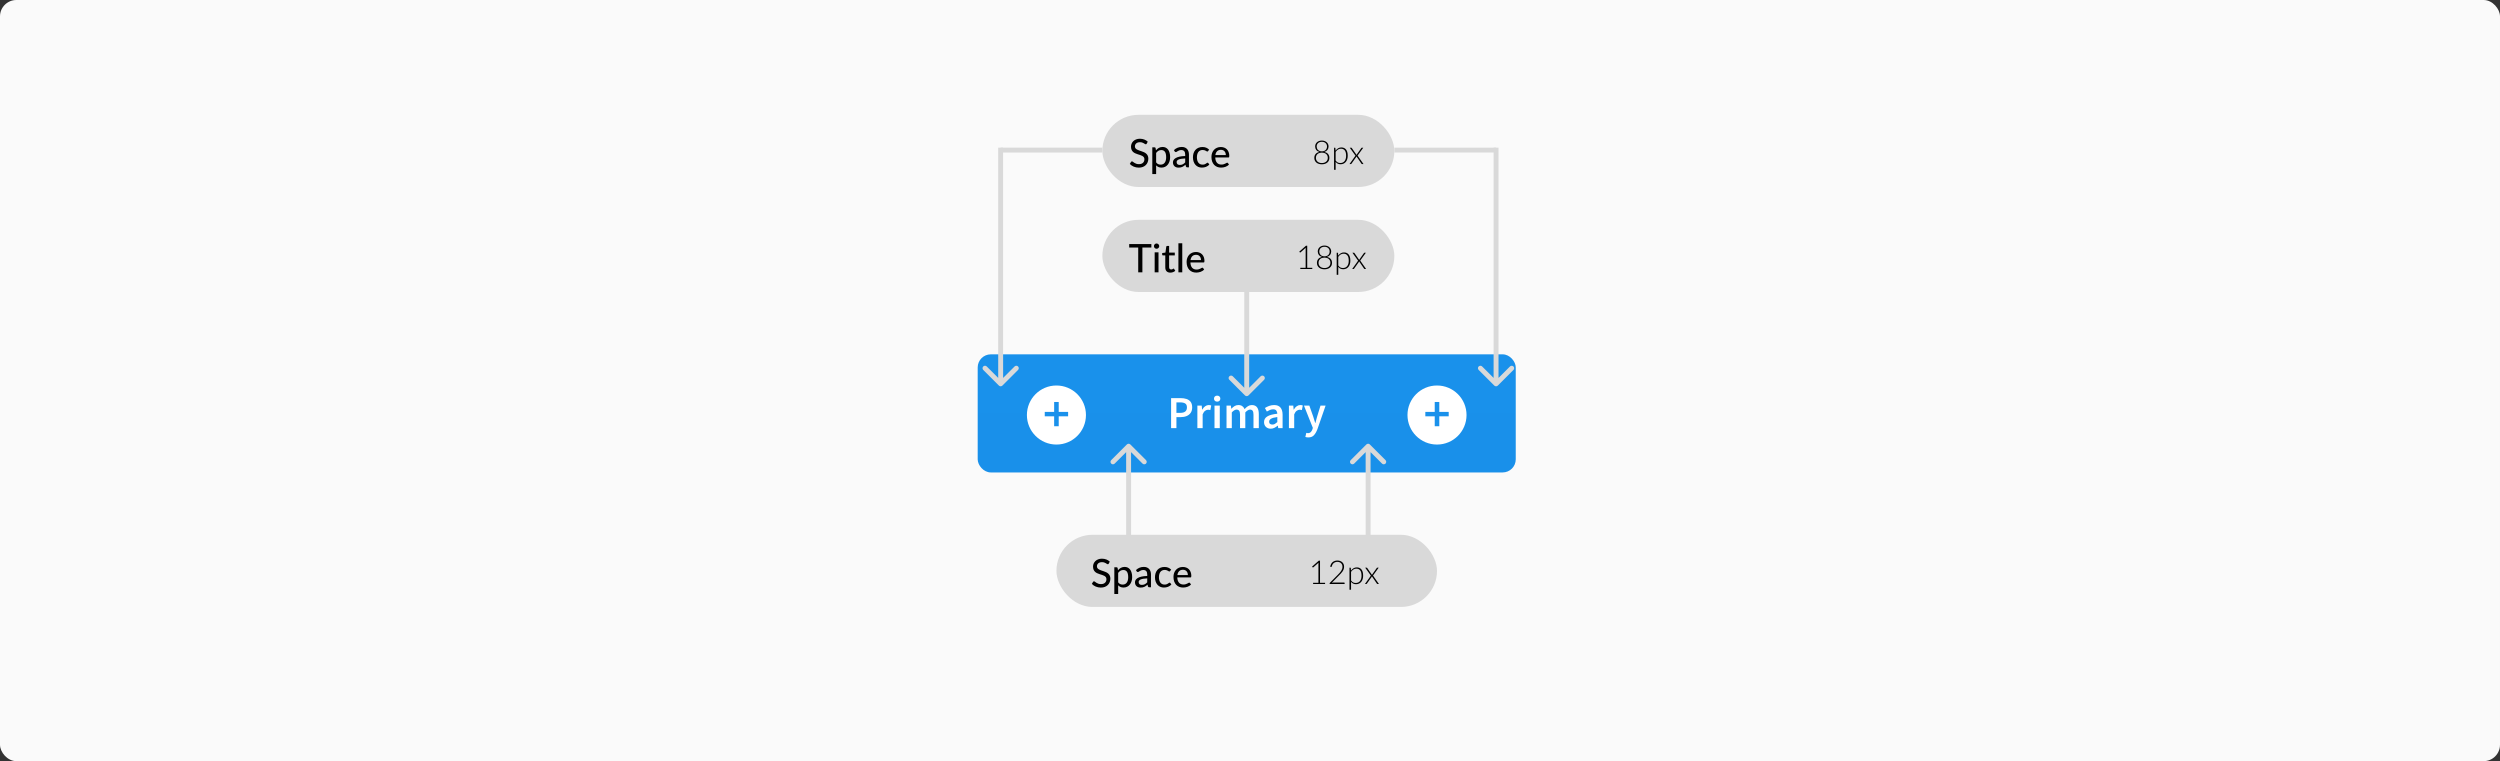 <svg width="762" height="232" viewBox="0 0 762 232" fill="none" xmlns="http://www.w3.org/2000/svg">
<rect x="0" y="0" width="762" height="232" fill="#333333" stroke="none"/>
<rect width="762" height="232" rx="5" fill="#FAFAFA"/>
<rect x="298" y="108" width="164" height="36" rx="4" fill="url(#paint0_linear_1683_1855)"/>
<circle cx="322" cy="126.5" r="9" fill="white"/>
<path d="M321.306 129.916V126.892H318.442V125.548H321.306V122.524H322.698V125.548H325.562V126.892H322.698V129.916H321.306Z" fill="#1A91EB"/>
<path d="M356.949 130.5V121.344H359.833C360.514 121.344 361.121 121.433 361.653 121.61C362.185 121.787 362.605 122.081 362.913 122.492C363.221 122.903 363.375 123.463 363.375 124.172C363.375 124.844 363.221 125.399 362.913 125.838C362.605 126.277 362.19 126.603 361.667 126.818C361.144 127.033 360.552 127.14 359.889 127.14H358.573V130.5H356.949ZM358.573 125.838H359.763C361.107 125.838 361.779 125.283 361.779 124.172C361.779 123.593 361.602 123.197 361.247 122.982C360.902 122.758 360.388 122.646 359.707 122.646H358.573V125.838ZM364.958 130.5V123.626H366.288L366.4 124.844H366.456C366.698 124.396 366.992 124.055 367.338 123.822C367.683 123.579 368.038 123.458 368.402 123.458C368.728 123.458 368.99 123.505 369.186 123.598L368.906 124.998C368.784 124.961 368.672 124.933 368.57 124.914C368.467 124.895 368.341 124.886 368.192 124.886C367.921 124.886 367.636 124.993 367.338 125.208C367.039 125.413 366.782 125.777 366.568 126.3V130.5H364.958ZM370.18 130.5V123.626H371.79V130.5H370.18ZM370.992 122.422C370.703 122.422 370.47 122.338 370.292 122.17C370.115 122.002 370.026 121.778 370.026 121.498C370.026 121.227 370.115 121.008 370.292 120.84C370.47 120.672 370.703 120.588 370.992 120.588C371.282 120.588 371.515 120.672 371.692 120.84C371.87 121.008 371.958 121.227 371.958 121.498C371.958 121.778 371.87 122.002 371.692 122.17C371.515 122.338 371.282 122.422 370.992 122.422ZM373.844 130.5V123.626H375.174L375.286 124.564H375.342C375.632 124.256 375.944 123.995 376.28 123.78C376.626 123.565 377.013 123.458 377.442 123.458C377.946 123.458 378.348 123.57 378.646 123.794C378.954 124.009 379.188 124.307 379.346 124.69C379.673 124.335 380.014 124.041 380.368 123.808C380.732 123.575 381.129 123.458 381.558 123.458C382.286 123.458 382.823 123.696 383.168 124.172C383.514 124.648 383.686 125.32 383.686 126.188V130.5H382.062V126.398C382.062 125.829 381.974 125.427 381.796 125.194C381.628 124.961 381.367 124.844 381.012 124.844C380.583 124.844 380.102 125.129 379.57 125.698V130.5H377.96V126.398C377.96 125.829 377.872 125.427 377.694 125.194C377.526 124.961 377.26 124.844 376.896 124.844C376.467 124.844 375.986 125.129 375.454 125.698V130.5H373.844ZM387.309 130.668C386.712 130.668 386.222 130.481 385.839 130.108C385.466 129.735 385.279 129.249 385.279 128.652C385.279 127.915 385.601 127.345 386.245 126.944C386.889 126.533 387.916 126.253 389.325 126.104C389.316 125.74 389.218 125.427 389.031 125.166C388.854 124.895 388.532 124.76 388.065 124.76C387.729 124.76 387.398 124.825 387.071 124.956C386.754 125.087 386.441 125.245 386.133 125.432L385.545 124.354C385.928 124.111 386.357 123.901 386.833 123.724C387.318 123.547 387.832 123.458 388.373 123.458C389.232 123.458 389.871 123.715 390.291 124.228C390.72 124.732 390.935 125.465 390.935 126.426V130.5H389.605L389.493 129.744H389.437C389.129 130.005 388.798 130.225 388.443 130.402C388.098 130.579 387.72 130.668 387.309 130.668ZM387.827 129.408C388.107 129.408 388.359 129.343 388.583 129.212C388.816 129.072 389.064 128.885 389.325 128.652V127.112C388.392 127.233 387.743 127.415 387.379 127.658C387.015 127.891 386.833 128.181 386.833 128.526C386.833 128.834 386.926 129.058 387.113 129.198C387.3 129.338 387.538 129.408 387.827 129.408ZM392.862 130.5V123.626H394.192L394.304 124.844H394.36C394.603 124.396 394.897 124.055 395.242 123.822C395.587 123.579 395.942 123.458 396.306 123.458C396.633 123.458 396.894 123.505 397.09 123.598L396.81 124.998C396.689 124.961 396.577 124.933 396.474 124.914C396.371 124.895 396.245 124.886 396.096 124.886C395.825 124.886 395.541 124.993 395.242 125.208C394.943 125.413 394.687 125.777 394.472 126.3V130.5H392.862ZM398.765 133.328C398.579 133.328 398.415 133.314 398.275 133.286C398.135 133.258 398 133.225 397.869 133.188L398.163 131.928C398.229 131.947 398.303 131.965 398.387 131.984C398.481 132.012 398.569 132.026 398.653 132.026C399.017 132.026 399.307 131.914 399.521 131.69C399.745 131.475 399.913 131.195 400.025 130.85L400.151 130.416L397.449 123.626H399.087L400.277 127C400.38 127.299 400.478 127.616 400.571 127.952C400.674 128.279 400.777 128.605 400.879 128.932H400.935C401.019 128.615 401.103 128.293 401.187 127.966C401.281 127.63 401.369 127.308 401.453 127L402.489 123.626H404.043L401.551 130.808C401.262 131.583 400.912 132.194 400.501 132.642C400.091 133.099 399.512 133.328 398.765 133.328Z" fill="white"/>
<circle cx="438" cy="126.5" r="9" fill="white"/>
<path d="M437.306 129.916V126.892H434.442V125.548H437.306V122.524H438.698V125.548H441.562V126.892H438.698V129.916H437.306Z" fill="#1A91EB"/>
<rect x="322" y="163" width="116" height="22" rx="11" fill="#D9D9D9"/>
<path d="M337.947 171.788C337.907 171.856 337.865 171.906 337.821 171.938C337.777 171.97 337.721 171.986 337.653 171.986C337.581 171.986 337.499 171.954 337.407 171.89C337.315 171.822 337.199 171.748 337.059 171.668C336.923 171.584 336.759 171.51 336.567 171.446C336.375 171.378 336.145 171.344 335.877 171.344C335.625 171.344 335.403 171.378 335.211 171.446C335.023 171.51 334.865 171.6 334.737 171.716C334.609 171.828 334.511 171.962 334.443 172.118C334.379 172.27 334.347 172.436 334.347 172.616C334.347 172.848 334.405 173.04 334.521 173.192C334.641 173.344 334.797 173.474 334.989 173.582C335.181 173.69 335.399 173.784 335.643 173.864C335.887 173.944 336.137 174.028 336.393 174.116C336.649 174.2 336.899 174.298 337.143 174.41C337.387 174.522 337.605 174.664 337.797 174.836C337.989 175.004 338.143 175.212 338.259 175.46C338.379 175.704 338.439 176.004 338.439 176.36C338.439 176.74 338.373 177.096 338.241 177.428C338.113 177.76 337.925 178.05 337.677 178.298C337.429 178.546 337.123 178.742 336.759 178.886C336.399 179.026 335.989 179.096 335.529 179.096C335.253 179.096 334.985 179.068 334.725 179.012C334.465 178.96 334.219 178.886 333.987 178.79C333.755 178.69 333.537 178.572 333.333 178.436C333.133 178.296 332.953 178.14 332.793 177.968L333.159 177.356C333.195 177.308 333.237 177.268 333.285 177.236C333.337 177.204 333.395 177.188 333.459 177.188C333.543 177.188 333.639 177.232 333.747 177.32C333.859 177.408 333.995 177.506 334.155 177.614C334.319 177.718 334.513 177.814 334.737 177.902C334.965 177.99 335.241 178.034 335.565 178.034C335.829 178.034 336.065 178 336.273 177.932C336.481 177.86 336.655 177.76 336.795 177.632C336.939 177.5 337.049 177.342 337.125 177.158C337.201 176.974 337.239 176.77 337.239 176.546C337.239 176.294 337.181 176.088 337.065 175.928C336.949 175.768 336.795 175.634 336.603 175.526C336.411 175.418 336.193 175.326 335.949 175.25C335.705 175.174 335.455 175.096 335.199 175.016C334.943 174.932 334.693 174.836 334.449 174.728C334.205 174.62 333.987 174.48 333.795 174.308C333.603 174.132 333.449 173.914 333.333 173.654C333.217 173.39 333.159 173.066 333.159 172.682C333.159 172.374 333.219 172.076 333.339 171.788C333.459 171.5 333.633 171.246 333.861 171.026C334.093 170.802 334.377 170.624 334.713 170.492C335.049 170.356 335.433 170.288 335.865 170.288C336.349 170.288 336.793 170.366 337.197 170.522C337.605 170.674 337.959 170.894 338.259 171.182L337.947 171.788ZM340.817 177.5C341.009 177.752 341.215 177.928 341.435 178.028C341.659 178.128 341.909 178.178 342.185 178.178C342.721 178.178 343.135 177.986 343.427 177.602C343.723 177.214 343.871 176.65 343.871 175.91C343.871 175.522 343.837 175.192 343.769 174.92C343.705 174.644 343.609 174.42 343.481 174.248C343.357 174.072 343.203 173.944 343.019 173.864C342.835 173.78 342.627 173.738 342.395 173.738C342.055 173.738 341.759 173.814 341.507 173.966C341.259 174.118 341.029 174.334 340.817 174.614V177.5ZM340.757 173.816C340.885 173.664 341.021 173.526 341.165 173.402C341.313 173.274 341.471 173.166 341.639 173.078C341.807 172.986 341.985 172.916 342.173 172.868C342.365 172.816 342.569 172.79 342.785 172.79C343.133 172.79 343.447 172.858 343.727 172.994C344.011 173.13 344.253 173.33 344.453 173.594C344.653 173.858 344.807 174.184 344.915 174.572C345.027 174.96 345.083 175.406 345.083 175.91C345.083 176.362 345.021 176.782 344.897 177.17C344.777 177.554 344.603 177.888 344.375 178.172C344.151 178.456 343.875 178.68 343.547 178.844C343.223 179.004 342.857 179.084 342.449 179.084C342.085 179.084 341.773 179.024 341.513 178.904C341.253 178.784 341.021 178.616 340.817 178.4V181.046H339.647V172.904H340.349C340.513 172.904 340.615 172.982 340.655 173.138L340.757 173.816ZM349.673 176.294C349.197 176.31 348.793 176.348 348.461 176.408C348.129 176.464 347.859 176.54 347.651 176.636C347.443 176.732 347.293 176.846 347.201 176.978C347.109 177.106 347.063 177.25 347.063 177.41C347.063 177.562 347.087 177.694 347.135 177.806C347.187 177.914 347.255 178.004 347.339 178.076C347.427 178.144 347.529 178.194 347.645 178.226C347.761 178.258 347.887 178.274 348.023 178.274C348.203 178.274 348.367 178.256 348.515 178.22C348.667 178.184 348.809 178.134 348.941 178.07C349.073 178.002 349.199 177.92 349.319 177.824C349.439 177.728 349.557 177.618 349.673 177.494V176.294ZM346.241 173.756C346.581 173.432 346.949 173.19 347.345 173.03C347.745 172.87 348.183 172.79 348.659 172.79C349.007 172.79 349.315 172.848 349.583 172.964C349.851 173.076 350.077 173.234 350.261 173.438C350.445 173.642 350.583 173.886 350.675 174.17C350.771 174.454 350.819 174.768 350.819 175.112V179H350.297C350.181 179 350.093 178.982 350.033 178.946C349.973 178.906 349.925 178.834 349.889 178.73L349.763 178.196C349.607 178.34 349.453 178.468 349.301 178.58C349.149 178.688 348.989 178.782 348.821 178.862C348.657 178.938 348.481 178.996 348.293 179.036C348.105 179.076 347.897 179.096 347.669 179.096C347.429 179.096 347.203 179.064 346.991 179C346.783 178.932 346.601 178.83 346.445 178.694C346.289 178.558 346.165 178.388 346.073 178.184C345.985 177.98 345.941 177.742 345.941 177.47C345.941 177.23 346.005 177 346.133 176.78C346.265 176.556 346.477 176.356 346.769 176.18C347.065 176.004 347.449 175.86 347.921 175.748C348.397 175.636 348.981 175.572 349.673 175.556V175.112C349.673 174.652 349.575 174.308 349.379 174.08C349.183 173.852 348.895 173.738 348.515 173.738C348.259 173.738 348.043 173.77 347.867 173.834C347.695 173.898 347.545 173.97 347.417 174.05C347.293 174.126 347.183 174.196 347.087 174.26C346.995 174.324 346.899 174.356 346.799 174.356C346.719 174.356 346.649 174.334 346.589 174.29C346.533 174.246 346.487 174.194 346.451 174.134L346.241 173.756ZM356.658 174.044C356.622 174.088 356.586 174.124 356.55 174.152C356.518 174.176 356.47 174.188 356.406 174.188C356.342 174.188 356.274 174.164 356.202 174.116C356.134 174.064 356.046 174.01 355.938 173.954C355.834 173.894 355.706 173.84 355.554 173.792C355.406 173.74 355.222 173.714 355.002 173.714C354.714 173.714 354.46 173.766 354.24 173.87C354.02 173.974 353.836 174.122 353.688 174.314C353.544 174.506 353.434 174.74 353.358 175.016C353.282 175.292 353.244 175.602 353.244 175.946C353.244 176.302 353.284 176.62 353.364 176.9C353.444 177.176 353.558 177.41 353.706 177.602C353.854 177.79 354.034 177.934 354.246 178.034C354.458 178.13 354.694 178.178 354.954 178.178C355.206 178.178 355.414 178.148 355.578 178.088C355.742 178.024 355.878 177.956 355.986 177.884C356.094 177.812 356.184 177.746 356.256 177.686C356.328 177.622 356.402 177.59 356.478 177.59C356.574 177.59 356.648 177.626 356.7 177.698L357.036 178.13C356.896 178.302 356.738 178.448 356.562 178.568C356.39 178.688 356.206 178.786 356.01 178.862C355.814 178.938 355.608 178.994 355.392 179.03C355.18 179.066 354.964 179.084 354.744 179.084C354.364 179.084 354.008 179.014 353.676 178.874C353.348 178.734 353.062 178.53 352.818 178.262C352.578 177.994 352.388 177.666 352.248 177.278C352.108 176.886 352.038 176.442 352.038 175.946C352.038 175.494 352.1 175.076 352.224 174.692C352.352 174.308 352.538 173.978 352.782 173.702C353.03 173.422 353.334 173.204 353.694 173.048C354.054 172.888 354.466 172.808 354.93 172.808C355.366 172.808 355.75 172.878 356.082 173.018C356.414 173.158 356.71 173.356 356.97 173.612L356.658 174.044ZM362.06 175.274C362.06 175.042 362.026 174.828 361.958 174.632C361.894 174.436 361.798 174.266 361.67 174.122C361.542 173.978 361.386 173.866 361.202 173.786C361.018 173.706 360.806 173.666 360.566 173.666C360.074 173.666 359.686 173.808 359.402 174.092C359.122 174.376 358.944 174.77 358.868 175.274H362.06ZM363.026 178.13C362.882 178.298 362.716 178.444 362.528 178.568C362.34 178.688 362.14 178.786 361.928 178.862C361.716 178.938 361.496 178.994 361.268 179.03C361.044 179.066 360.822 179.084 360.602 179.084C360.182 179.084 359.792 179.014 359.432 178.874C359.076 178.73 358.766 178.522 358.502 178.25C358.242 177.974 358.038 177.634 357.89 177.23C357.746 176.822 357.674 176.354 357.674 175.826C357.674 175.402 357.74 175.008 357.872 174.644C358.004 174.276 358.192 173.956 358.436 173.684C358.684 173.412 358.986 173.198 359.342 173.042C359.698 172.886 360.098 172.808 360.542 172.808C360.914 172.808 361.256 172.87 361.568 172.994C361.884 173.114 362.156 173.29 362.384 173.522C362.612 173.754 362.79 174.04 362.918 174.38C363.05 174.72 363.116 175.108 363.116 175.544C363.116 175.724 363.096 175.846 363.056 175.91C363.016 175.97 362.942 176 362.834 176H358.838C358.85 176.364 358.902 176.682 358.994 176.954C359.086 177.222 359.212 177.446 359.372 177.626C359.536 177.806 359.73 177.94 359.954 178.028C360.178 178.116 360.428 178.16 360.704 178.16C360.964 178.16 361.188 178.13 361.376 178.07C361.568 178.01 361.732 177.946 361.868 177.878C362.008 177.806 362.124 177.74 362.216 177.68C362.312 177.62 362.396 177.59 362.468 177.59C362.564 177.59 362.638 177.626 362.69 177.698L363.026 178.13Z" fill="black"/>
<path d="M403.884 177.63V178H400.234V177.63H401.859V171.89C401.859 171.777 401.864 171.657 401.874 171.53L400.314 172.915C400.267 172.955 400.221 172.97 400.174 172.96C400.127 172.95 400.091 172.93 400.064 172.9L399.919 172.7L401.964 170.895H402.339V177.63H403.884ZM409.67 177.55C409.723 177.55 409.765 177.567 409.795 177.6C409.825 177.63 409.84 177.67 409.84 177.72V178H405.275V177.83C405.275 177.793 405.283 177.757 405.3 177.72C405.32 177.68 405.345 177.647 405.375 177.62L407.79 175.175C407.99 174.972 408.175 174.775 408.345 174.585C408.515 174.395 408.661 174.203 408.785 174.01C408.911 173.817 409.01 173.618 409.08 173.415C409.15 173.212 409.185 172.995 409.185 172.765C409.185 172.505 409.141 172.28 409.055 172.09C408.968 171.897 408.853 171.738 408.71 171.615C408.566 171.492 408.4 171.4 408.21 171.34C408.02 171.28 407.823 171.25 407.62 171.25C407.396 171.25 407.19 171.285 407 171.355C406.813 171.422 406.646 171.517 406.5 171.64C406.356 171.76 406.236 171.905 406.14 172.075C406.046 172.242 405.981 172.425 405.945 172.625C405.921 172.698 405.89 172.747 405.85 172.77C405.813 172.793 405.761 172.802 405.695 172.795L405.45 172.755C405.493 172.452 405.576 172.182 405.7 171.945C405.823 171.708 405.98 171.508 406.17 171.345C406.36 171.182 406.58 171.058 406.83 170.975C407.08 170.888 407.35 170.845 407.64 170.845C407.91 170.845 408.166 170.885 408.41 170.965C408.656 171.042 408.873 171.16 409.06 171.32C409.25 171.477 409.4 171.675 409.51 171.915C409.62 172.152 409.675 172.43 409.675 172.75C409.675 173.017 409.633 173.265 409.55 173.495C409.47 173.722 409.36 173.94 409.22 174.15C409.08 174.36 408.916 174.565 408.73 174.765C408.546 174.962 408.353 175.163 408.15 175.37L405.935 177.63C406.041 177.603 406.151 177.583 406.265 177.57C406.381 177.557 406.498 177.55 406.615 177.55H409.67ZM411.8 176.915C411.897 177.058 411.997 177.18 412.1 177.28C412.207 177.377 412.319 177.457 412.435 177.52C412.552 177.58 412.675 177.623 412.805 177.65C412.939 177.677 413.079 177.69 413.225 177.69C413.519 177.69 413.775 177.637 413.995 177.53C414.215 177.423 414.399 177.273 414.545 177.08C414.695 176.883 414.807 176.65 414.88 176.38C414.957 176.107 414.995 175.807 414.995 175.48C414.995 174.74 414.859 174.197 414.585 173.85C414.312 173.5 413.92 173.325 413.41 173.325C413.08 173.325 412.782 173.41 412.515 173.58C412.249 173.75 412.01 173.987 411.8 174.29V176.915ZM411.78 173.92C412 173.62 412.257 173.382 412.55 173.205C412.847 173.028 413.179 172.94 413.545 172.94C414.155 172.94 414.63 173.152 414.97 173.575C415.314 173.998 415.485 174.633 415.485 175.48C415.485 175.843 415.437 176.183 415.34 176.5C415.247 176.813 415.107 177.087 414.92 177.32C414.737 177.55 414.51 177.732 414.24 177.865C413.974 177.998 413.665 178.065 413.315 178.065C412.979 178.065 412.687 178.003 412.44 177.88C412.194 177.757 411.98 177.575 411.8 177.335V179.76H411.32V173.025H411.585C411.669 173.025 411.717 173.067 411.73 173.15L411.78 173.92ZM420.293 178H419.838C419.791 178 419.754 177.987 419.728 177.96C419.701 177.93 419.679 177.902 419.663 177.875L418.153 175.67C418.139 175.73 418.114 175.788 418.078 175.845L416.638 177.875C416.614 177.905 416.589 177.933 416.563 177.96C416.539 177.987 416.508 178 416.468 178H416.038L417.848 175.455L416.108 173.025H416.563C416.609 173.025 416.644 173.035 416.668 173.055C416.691 173.075 416.711 173.098 416.728 173.125L418.188 175.23C418.194 175.203 418.204 175.175 418.218 175.145C418.234 175.115 418.251 175.085 418.268 175.055L419.633 173.13C419.653 173.1 419.674 173.075 419.698 173.055C419.721 173.035 419.751 173.025 419.788 173.025H420.223L418.488 175.425L420.293 178Z" fill="black"/>
<rect x="336" y="67" width="89" height="22" rx="11" fill="#D9D9D9"/>
<path d="M350.936 75.452H348.2V83H346.928V75.452H344.18V74.384H350.936V75.452ZM353.112 76.904V83H351.942V76.904H353.112ZM353.334 75.02C353.334 75.128 353.312 75.232 353.268 75.332C353.224 75.428 353.164 75.514 353.088 75.59C353.016 75.662 352.93 75.72 352.83 75.764C352.73 75.804 352.626 75.824 352.518 75.824C352.41 75.824 352.308 75.804 352.212 75.764C352.116 75.72 352.03 75.662 351.954 75.59C351.882 75.514 351.824 75.428 351.78 75.332C351.74 75.232 351.72 75.128 351.72 75.02C351.72 74.908 351.74 74.804 351.78 74.708C351.824 74.608 351.882 74.522 351.954 74.45C352.03 74.374 352.116 74.316 352.212 74.276C352.308 74.232 352.41 74.21 352.518 74.21C352.626 74.21 352.73 74.232 352.83 74.276C352.93 74.316 353.016 74.374 353.088 74.45C353.164 74.522 353.224 74.608 353.268 74.708C353.312 74.804 353.334 74.908 353.334 75.02ZM356.714 83.096C356.222 83.096 355.842 82.958 355.574 82.682C355.31 82.406 355.178 82.012 355.178 81.5V77.852H354.47C354.402 77.852 354.344 77.832 354.296 77.792C354.252 77.748 354.23 77.684 354.23 77.6V77.126L355.22 76.988L355.484 75.17C355.5 75.102 355.53 75.05 355.574 75.014C355.622 74.974 355.682 74.954 355.754 74.954H356.348V77H358.076V77.852H356.348V81.422C356.348 81.662 356.406 81.842 356.522 81.962C356.642 82.078 356.794 82.136 356.978 82.136C357.086 82.136 357.178 82.122 357.254 82.094C357.334 82.066 357.402 82.036 357.458 82.004C357.514 81.968 357.562 81.936 357.602 81.908C357.642 81.88 357.678 81.866 357.71 81.866C357.75 81.866 357.78 81.876 357.8 81.896C357.824 81.912 357.848 81.94 357.872 81.98L358.22 82.544C358.028 82.72 357.8 82.856 357.536 82.952C357.272 83.048 356.998 83.096 356.714 83.096ZM360.354 74.144V83H359.178V74.144H360.354ZM366.063 79.274C366.063 79.042 366.029 78.828 365.961 78.632C365.897 78.436 365.801 78.266 365.673 78.122C365.545 77.978 365.389 77.866 365.205 77.786C365.021 77.706 364.809 77.666 364.569 77.666C364.077 77.666 363.689 77.808 363.405 78.092C363.125 78.376 362.947 78.77 362.871 79.274H366.063ZM367.029 82.13C366.885 82.298 366.719 82.444 366.531 82.568C366.343 82.688 366.143 82.786 365.931 82.862C365.719 82.938 365.499 82.994 365.271 83.03C365.047 83.066 364.825 83.084 364.605 83.084C364.185 83.084 363.795 83.014 363.435 82.874C363.079 82.73 362.769 82.522 362.505 82.25C362.245 81.974 362.041 81.634 361.893 81.23C361.749 80.822 361.677 80.354 361.677 79.826C361.677 79.402 361.743 79.008 361.875 78.644C362.007 78.276 362.195 77.956 362.439 77.684C362.687 77.412 362.989 77.198 363.345 77.042C363.701 76.886 364.101 76.808 364.545 76.808C364.917 76.808 365.259 76.87 365.571 76.994C365.887 77.114 366.159 77.29 366.387 77.522C366.615 77.754 366.793 78.04 366.921 78.38C367.053 78.72 367.119 79.108 367.119 79.544C367.119 79.724 367.099 79.846 367.059 79.91C367.019 79.97 366.945 80 366.837 80H362.841C362.853 80.364 362.905 80.682 362.997 80.954C363.089 81.222 363.215 81.446 363.375 81.626C363.539 81.806 363.733 81.94 363.957 82.028C364.181 82.116 364.431 82.16 364.707 82.16C364.967 82.16 365.191 82.13 365.379 82.07C365.571 82.01 365.735 81.946 365.871 81.878C366.011 81.806 366.127 81.74 366.219 81.68C366.315 81.62 366.399 81.59 366.471 81.59C366.567 81.59 366.641 81.626 366.693 81.698L367.029 82.13Z" fill="black"/>
<path d="M399.985 81.63V82H396.335V81.63H397.96V75.89C397.96 75.777 397.965 75.657 397.975 75.53L396.415 76.915C396.368 76.955 396.322 76.97 396.275 76.96C396.228 76.95 396.192 76.93 396.165 76.9L396.02 76.7L398.065 74.895H398.44V81.63H399.985ZM403.701 81.7C403.971 81.7 404.216 81.663 404.436 81.59C404.659 81.513 404.851 81.407 405.011 81.27C405.171 81.13 405.294 80.963 405.381 80.77C405.467 80.577 405.511 80.362 405.511 80.125C405.511 79.815 405.454 79.557 405.341 79.35C405.227 79.143 405.082 78.978 404.906 78.855C404.729 78.732 404.534 78.645 404.321 78.595C404.107 78.542 403.901 78.515 403.701 78.515C403.501 78.515 403.294 78.542 403.081 78.595C402.867 78.645 402.672 78.732 402.496 78.855C402.319 78.978 402.174 79.143 402.061 79.35C401.947 79.557 401.891 79.815 401.891 80.125C401.891 80.362 401.934 80.577 402.021 80.77C402.107 80.963 402.229 81.13 402.386 81.27C402.546 81.407 402.737 81.513 402.961 81.59C403.184 81.663 403.431 81.7 403.701 81.7ZM402.121 76.655C402.121 76.845 402.151 77.028 402.211 77.205C402.274 77.382 402.371 77.54 402.501 77.68C402.631 77.817 402.794 77.927 402.991 78.01C403.191 78.09 403.427 78.13 403.701 78.13C403.971 78.13 404.204 78.09 404.401 78.01C404.601 77.927 404.766 77.817 404.896 77.68C405.026 77.54 405.121 77.382 405.181 77.205C405.244 77.028 405.276 76.845 405.276 76.655C405.276 76.452 405.241 76.263 405.171 76.09C405.101 75.913 404.997 75.76 404.861 75.63C404.727 75.5 404.562 75.398 404.366 75.325C404.172 75.252 403.951 75.215 403.701 75.215C403.451 75.215 403.227 75.252 403.031 75.325C402.834 75.398 402.667 75.5 402.531 75.63C402.397 75.76 402.296 75.913 402.226 76.09C402.156 76.263 402.121 76.452 402.121 76.655ZM404.456 78.305C404.682 78.355 404.889 78.43 405.076 78.53C405.266 78.63 405.429 78.755 405.566 78.905C405.702 79.055 405.809 79.232 405.886 79.435C405.962 79.638 406.001 79.87 406.001 80.13C406.001 80.43 405.944 80.7 405.831 80.94C405.717 81.18 405.559 81.385 405.356 81.555C405.156 81.725 404.914 81.855 404.631 81.945C404.351 82.035 404.041 82.08 403.701 82.08C403.361 82.08 403.049 82.035 402.766 81.945C402.486 81.855 402.244 81.725 402.041 81.555C401.841 81.385 401.684 81.18 401.571 80.94C401.457 80.7 401.401 80.43 401.401 80.13C401.401 79.87 401.439 79.638 401.516 79.435C401.592 79.232 401.697 79.055 401.831 78.905C401.967 78.755 402.129 78.63 402.316 78.53C402.506 78.43 402.714 78.355 402.941 78.305C402.734 78.245 402.551 78.163 402.391 78.06C402.231 77.957 402.096 77.833 401.986 77.69C401.879 77.547 401.797 77.388 401.741 77.215C401.684 77.038 401.656 76.85 401.656 76.65C401.656 76.4 401.702 76.165 401.796 75.945C401.892 75.725 402.029 75.533 402.206 75.37C402.382 75.207 402.596 75.078 402.846 74.985C403.099 74.892 403.384 74.845 403.701 74.845C404.014 74.845 404.296 74.892 404.546 74.985C404.799 75.078 405.014 75.207 405.191 75.37C405.371 75.533 405.507 75.725 405.601 75.945C405.697 76.165 405.746 76.4 405.746 76.65C405.746 76.85 405.717 77.038 405.661 77.215C405.604 77.388 405.521 77.547 405.411 77.69C405.301 77.83 405.166 77.953 405.006 78.06C404.846 78.163 404.662 78.245 404.456 78.305ZM407.902 80.915C407.998 81.058 408.098 81.18 408.202 81.28C408.308 81.377 408.42 81.457 408.537 81.52C408.653 81.58 408.777 81.623 408.907 81.65C409.04 81.677 409.18 81.69 409.327 81.69C409.62 81.69 409.877 81.637 410.097 81.53C410.317 81.423 410.5 81.273 410.647 81.08C410.797 80.883 410.908 80.65 410.982 80.38C411.058 80.107 411.097 79.807 411.097 79.48C411.097 78.74 410.96 78.197 410.687 77.85C410.413 77.5 410.022 77.325 409.512 77.325C409.182 77.325 408.883 77.41 408.617 77.58C408.35 77.75 408.112 77.987 407.902 78.29V80.915ZM407.882 77.92C408.102 77.62 408.358 77.382 408.652 77.205C408.948 77.028 409.28 76.94 409.647 76.94C410.257 76.94 410.732 77.152 411.072 77.575C411.415 77.998 411.587 78.633 411.587 79.48C411.587 79.843 411.538 80.183 411.442 80.5C411.348 80.813 411.208 81.087 411.022 81.32C410.838 81.55 410.612 81.732 410.342 81.865C410.075 81.998 409.767 82.065 409.417 82.065C409.08 82.065 408.788 82.003 408.542 81.88C408.295 81.757 408.082 81.575 407.902 81.335V83.76H407.422V77.025H407.687C407.77 77.025 407.818 77.067 407.832 77.15L407.882 77.92ZM416.394 82H415.939C415.892 82 415.855 81.987 415.829 81.96C415.802 81.93 415.78 81.902 415.764 81.875L414.254 79.67C414.24 79.73 414.215 79.788 414.179 79.845L412.739 81.875C412.715 81.905 412.69 81.933 412.664 81.96C412.64 81.987 412.609 82 412.569 82H412.139L413.949 79.455L412.209 77.025H412.664C412.71 77.025 412.745 77.035 412.769 77.055C412.792 77.075 412.812 77.098 412.829 77.125L414.289 79.23C414.295 79.203 414.305 79.175 414.319 79.145C414.335 79.115 414.352 79.085 414.369 79.055L415.734 77.13C415.754 77.1 415.775 77.075 415.799 77.055C415.822 77.035 415.852 77.025 415.889 77.025H416.324L414.589 79.425L416.394 82Z" fill="black"/>
<rect x="336" y="35" width="89" height="22" rx="11" fill="#D9D9D9"/>
<path d="M349.52 43.788C349.48 43.856 349.438 43.906 349.394 43.938C349.35 43.97 349.294 43.986 349.226 43.986C349.154 43.986 349.072 43.954 348.98 43.89C348.888 43.822 348.772 43.748 348.632 43.668C348.496 43.584 348.332 43.51 348.14 43.446C347.948 43.378 347.718 43.344 347.45 43.344C347.198 43.344 346.976 43.378 346.784 43.446C346.596 43.51 346.438 43.6 346.31 43.716C346.182 43.828 346.084 43.962 346.016 44.118C345.952 44.27 345.92 44.436 345.92 44.616C345.92 44.848 345.978 45.04 346.094 45.192C346.214 45.344 346.37 45.474 346.562 45.582C346.754 45.69 346.972 45.784 347.216 45.864C347.46 45.944 347.71 46.028 347.966 46.116C348.222 46.2 348.472 46.298 348.716 46.41C348.96 46.522 349.178 46.664 349.37 46.836C349.562 47.004 349.716 47.212 349.832 47.46C349.952 47.704 350.012 48.004 350.012 48.36C350.012 48.74 349.946 49.096 349.814 49.428C349.686 49.76 349.498 50.05 349.25 50.298C349.002 50.546 348.696 50.742 348.332 50.886C347.972 51.026 347.562 51.096 347.102 51.096C346.826 51.096 346.558 51.068 346.298 51.012C346.038 50.96 345.792 50.886 345.56 50.79C345.328 50.69 345.11 50.572 344.906 50.436C344.706 50.296 344.526 50.14 344.366 49.968L344.732 49.356C344.768 49.308 344.81 49.268 344.858 49.236C344.91 49.204 344.968 49.188 345.032 49.188C345.116 49.188 345.212 49.232 345.32 49.32C345.432 49.408 345.568 49.506 345.728 49.614C345.892 49.718 346.086 49.814 346.31 49.902C346.538 49.99 346.814 50.034 347.138 50.034C347.402 50.034 347.638 50 347.846 49.932C348.054 49.86 348.228 49.76 348.368 49.632C348.512 49.5 348.622 49.342 348.698 49.158C348.774 48.974 348.812 48.77 348.812 48.546C348.812 48.294 348.754 48.088 348.638 47.928C348.522 47.768 348.368 47.634 348.176 47.526C347.984 47.418 347.766 47.326 347.522 47.25C347.278 47.174 347.028 47.096 346.772 47.016C346.516 46.932 346.266 46.836 346.022 46.728C345.778 46.62 345.56 46.48 345.368 46.308C345.176 46.132 345.022 45.914 344.906 45.654C344.79 45.39 344.732 45.066 344.732 44.682C344.732 44.374 344.792 44.076 344.912 43.788C345.032 43.5 345.206 43.246 345.434 43.026C345.666 42.802 345.95 42.624 346.286 42.492C346.622 42.356 347.006 42.288 347.438 42.288C347.922 42.288 348.366 42.366 348.77 42.522C349.178 42.674 349.532 42.894 349.832 43.182L349.52 43.788ZM352.39 49.5C352.582 49.752 352.788 49.928 353.008 50.028C353.232 50.128 353.482 50.178 353.758 50.178C354.294 50.178 354.708 49.986 355 49.602C355.296 49.214 355.444 48.65 355.444 47.91C355.444 47.522 355.41 47.192 355.342 46.92C355.278 46.644 355.182 46.42 355.054 46.248C354.93 46.072 354.776 45.944 354.592 45.864C354.408 45.78 354.2 45.738 353.968 45.738C353.628 45.738 353.332 45.814 353.08 45.966C352.832 46.118 352.602 46.334 352.39 46.614V49.5ZM352.33 45.816C352.458 45.664 352.594 45.526 352.738 45.402C352.886 45.274 353.044 45.166 353.212 45.078C353.38 44.986 353.558 44.916 353.746 44.868C353.938 44.816 354.142 44.79 354.358 44.79C354.706 44.79 355.02 44.858 355.3 44.994C355.584 45.13 355.826 45.33 356.026 45.594C356.226 45.858 356.38 46.184 356.488 46.572C356.6 46.96 356.656 47.406 356.656 47.91C356.656 48.362 356.594 48.782 356.47 49.17C356.35 49.554 356.176 49.888 355.948 50.172C355.724 50.456 355.448 50.68 355.12 50.844C354.796 51.004 354.43 51.084 354.022 51.084C353.658 51.084 353.346 51.024 353.086 50.904C352.826 50.784 352.594 50.616 352.39 50.4V53.046H351.22V44.904H351.922C352.086 44.904 352.188 44.982 352.228 45.138L352.33 45.816ZM361.246 48.294C360.77 48.31 360.366 48.348 360.034 48.408C359.702 48.464 359.432 48.54 359.224 48.636C359.016 48.732 358.866 48.846 358.774 48.978C358.682 49.106 358.636 49.25 358.636 49.41C358.636 49.562 358.66 49.694 358.708 49.806C358.76 49.914 358.828 50.004 358.912 50.076C359 50.144 359.102 50.194 359.218 50.226C359.334 50.258 359.46 50.274 359.596 50.274C359.776 50.274 359.94 50.256 360.088 50.22C360.24 50.184 360.382 50.134 360.514 50.07C360.646 50.002 360.772 49.92 360.892 49.824C361.012 49.728 361.13 49.618 361.246 49.494V48.294ZM357.814 45.756C358.154 45.432 358.522 45.19 358.918 45.03C359.318 44.87 359.756 44.79 360.232 44.79C360.58 44.79 360.888 44.848 361.156 44.964C361.424 45.076 361.65 45.234 361.834 45.438C362.018 45.642 362.156 45.886 362.248 46.17C362.344 46.454 362.392 46.768 362.392 47.112V51H361.87C361.754 51 361.666 50.982 361.606 50.946C361.546 50.906 361.498 50.834 361.462 50.73L361.336 50.196C361.18 50.34 361.026 50.468 360.874 50.58C360.722 50.688 360.562 50.782 360.394 50.862C360.23 50.938 360.054 50.996 359.866 51.036C359.678 51.076 359.47 51.096 359.242 51.096C359.002 51.096 358.776 51.064 358.564 51C358.356 50.932 358.174 50.83 358.018 50.694C357.862 50.558 357.738 50.388 357.646 50.184C357.558 49.98 357.514 49.742 357.514 49.47C357.514 49.23 357.578 49 357.706 48.78C357.838 48.556 358.05 48.356 358.342 48.18C358.638 48.004 359.022 47.86 359.494 47.748C359.97 47.636 360.554 47.572 361.246 47.556V47.112C361.246 46.652 361.148 46.308 360.952 46.08C360.756 45.852 360.468 45.738 360.088 45.738C359.832 45.738 359.616 45.77 359.44 45.834C359.268 45.898 359.118 45.97 358.99 46.05C358.866 46.126 358.756 46.196 358.66 46.26C358.568 46.324 358.472 46.356 358.372 46.356C358.292 46.356 358.222 46.334 358.162 46.29C358.106 46.246 358.06 46.194 358.024 46.134L357.814 45.756ZM368.231 46.044C368.195 46.088 368.159 46.124 368.123 46.152C368.091 46.176 368.043 46.188 367.979 46.188C367.915 46.188 367.847 46.164 367.775 46.116C367.707 46.064 367.619 46.01 367.511 45.954C367.407 45.894 367.279 45.84 367.127 45.792C366.979 45.74 366.795 45.714 366.575 45.714C366.287 45.714 366.033 45.766 365.813 45.87C365.593 45.974 365.409 46.122 365.261 46.314C365.117 46.506 365.007 46.74 364.931 47.016C364.855 47.292 364.817 47.602 364.817 47.946C364.817 48.302 364.857 48.62 364.937 48.9C365.017 49.176 365.131 49.41 365.279 49.602C365.427 49.79 365.607 49.934 365.819 50.034C366.031 50.13 366.267 50.178 366.527 50.178C366.779 50.178 366.987 50.148 367.151 50.088C367.315 50.024 367.451 49.956 367.559 49.884C367.667 49.812 367.757 49.746 367.829 49.686C367.901 49.622 367.975 49.59 368.051 49.59C368.147 49.59 368.221 49.626 368.273 49.698L368.609 50.13C368.469 50.302 368.311 50.448 368.135 50.568C367.963 50.688 367.779 50.786 367.583 50.862C367.387 50.938 367.181 50.994 366.965 51.03C366.753 51.066 366.537 51.084 366.317 51.084C365.937 51.084 365.581 51.014 365.249 50.874C364.921 50.734 364.635 50.53 364.391 50.262C364.151 49.994 363.961 49.666 363.821 49.278C363.681 48.886 363.611 48.442 363.611 47.946C363.611 47.494 363.673 47.076 363.797 46.692C363.925 46.308 364.111 45.978 364.355 45.702C364.603 45.422 364.907 45.204 365.267 45.048C365.627 44.888 366.039 44.808 366.503 44.808C366.939 44.808 367.323 44.878 367.655 45.018C367.987 45.158 368.283 45.356 368.543 45.612L368.231 46.044ZM373.633 47.274C373.633 47.042 373.599 46.828 373.531 46.632C373.467 46.436 373.371 46.266 373.243 46.122C373.115 45.978 372.959 45.866 372.775 45.786C372.591 45.706 372.379 45.666 372.139 45.666C371.647 45.666 371.259 45.808 370.975 46.092C370.695 46.376 370.517 46.77 370.441 47.274H373.633ZM374.599 50.13C374.455 50.298 374.289 50.444 374.101 50.568C373.913 50.688 373.713 50.786 373.501 50.862C373.289 50.938 373.069 50.994 372.841 51.03C372.617 51.066 372.395 51.084 372.175 51.084C371.755 51.084 371.365 51.014 371.005 50.874C370.649 50.73 370.339 50.522 370.075 50.25C369.815 49.974 369.611 49.634 369.463 49.23C369.319 48.822 369.247 48.354 369.247 47.826C369.247 47.402 369.313 47.008 369.445 46.644C369.577 46.276 369.765 45.956 370.009 45.684C370.257 45.412 370.559 45.198 370.915 45.042C371.271 44.886 371.671 44.808 372.115 44.808C372.487 44.808 372.829 44.87 373.141 44.994C373.457 45.114 373.729 45.29 373.957 45.522C374.185 45.754 374.363 46.04 374.491 46.38C374.623 46.72 374.689 47.108 374.689 47.544C374.689 47.724 374.669 47.846 374.629 47.91C374.589 47.97 374.515 48 374.407 48H370.411C370.423 48.364 370.475 48.682 370.567 48.954C370.659 49.222 370.785 49.446 370.945 49.626C371.109 49.806 371.303 49.94 371.527 50.028C371.751 50.116 372.001 50.16 372.277 50.16C372.537 50.16 372.761 50.13 372.949 50.07C373.141 50.01 373.305 49.946 373.441 49.878C373.581 49.806 373.697 49.74 373.789 49.68C373.885 49.62 373.969 49.59 374.041 49.59C374.137 49.59 374.211 49.626 374.263 49.698L374.599 50.13Z" fill="black"/>
<path d="M402.9 49.7C403.17 49.7 403.415 49.663 403.635 49.59C403.858 49.513 404.05 49.407 404.21 49.27C404.37 49.13 404.493 48.963 404.58 48.77C404.667 48.577 404.71 48.362 404.71 48.125C404.71 47.815 404.653 47.557 404.54 47.35C404.427 47.143 404.282 46.978 404.105 46.855C403.928 46.732 403.733 46.645 403.52 46.595C403.307 46.542 403.1 46.515 402.9 46.515C402.7 46.515 402.493 46.542 402.28 46.595C402.067 46.645 401.872 46.732 401.695 46.855C401.518 46.978 401.373 47.143 401.26 47.35C401.147 47.557 401.09 47.815 401.09 48.125C401.09 48.362 401.133 48.577 401.22 48.77C401.307 48.963 401.428 49.13 401.585 49.27C401.745 49.407 401.937 49.513 402.16 49.59C402.383 49.663 402.63 49.7 402.9 49.7ZM401.32 44.655C401.32 44.845 401.35 45.028 401.41 45.205C401.473 45.382 401.57 45.54 401.7 45.68C401.83 45.817 401.993 45.927 402.19 46.01C402.39 46.09 402.627 46.13 402.9 46.13C403.17 46.13 403.403 46.09 403.6 46.01C403.8 45.927 403.965 45.817 404.095 45.68C404.225 45.54 404.32 45.382 404.38 45.205C404.443 45.028 404.475 44.845 404.475 44.655C404.475 44.452 404.44 44.263 404.37 44.09C404.3 43.913 404.197 43.76 404.06 43.63C403.927 43.5 403.762 43.398 403.565 43.325C403.372 43.252 403.15 43.215 402.9 43.215C402.65 43.215 402.427 43.252 402.23 43.325C402.033 43.398 401.867 43.5 401.73 43.63C401.597 43.76 401.495 43.913 401.425 44.09C401.355 44.263 401.32 44.452 401.32 44.655ZM403.655 46.305C403.882 46.355 404.088 46.43 404.275 46.53C404.465 46.63 404.628 46.755 404.765 46.905C404.902 47.055 405.008 47.232 405.085 47.435C405.162 47.638 405.2 47.87 405.2 48.13C405.2 48.43 405.143 48.7 405.03 48.94C404.917 49.18 404.758 49.385 404.555 49.555C404.355 49.725 404.113 49.855 403.83 49.945C403.55 50.035 403.24 50.08 402.9 50.08C402.56 50.08 402.248 50.035 401.965 49.945C401.685 49.855 401.443 49.725 401.24 49.555C401.04 49.385 400.883 49.18 400.77 48.94C400.657 48.7 400.6 48.43 400.6 48.13C400.6 47.87 400.638 47.638 400.715 47.435C400.792 47.232 400.897 47.055 401.03 46.905C401.167 46.755 401.328 46.63 401.515 46.53C401.705 46.43 401.913 46.355 402.14 46.305C401.933 46.245 401.75 46.163 401.59 46.06C401.43 45.957 401.295 45.833 401.185 45.69C401.078 45.547 400.997 45.388 400.94 45.215C400.883 45.038 400.855 44.85 400.855 44.65C400.855 44.4 400.902 44.165 400.995 43.945C401.092 43.725 401.228 43.533 401.405 43.37C401.582 43.207 401.795 43.078 402.045 42.985C402.298 42.892 402.583 42.845 402.9 42.845C403.213 42.845 403.495 42.892 403.745 42.985C403.998 43.078 404.213 43.207 404.39 43.37C404.57 43.533 404.707 43.725 404.8 43.945C404.897 44.165 404.945 44.4 404.945 44.65C404.945 44.85 404.917 45.038 404.86 45.215C404.803 45.388 404.72 45.547 404.61 45.69C404.5 45.83 404.365 45.953 404.205 46.06C404.045 46.163 403.862 46.245 403.655 46.305ZM407.101 48.915C407.197 49.058 407.297 49.18 407.401 49.28C407.507 49.377 407.619 49.457 407.736 49.52C407.852 49.58 407.976 49.623 408.106 49.65C408.239 49.677 408.379 49.69 408.526 49.69C408.819 49.69 409.076 49.637 409.296 49.53C409.516 49.423 409.699 49.273 409.846 49.08C409.996 48.883 410.107 48.65 410.181 48.38C410.257 48.107 410.296 47.807 410.296 47.48C410.296 46.74 410.159 46.197 409.886 45.85C409.612 45.5 409.221 45.325 408.711 45.325C408.381 45.325 408.082 45.41 407.816 45.58C407.549 45.75 407.311 45.987 407.101 46.29V48.915ZM407.081 45.92C407.301 45.62 407.557 45.382 407.851 45.205C408.147 45.028 408.479 44.94 408.846 44.94C409.456 44.94 409.931 45.152 410.271 45.575C410.614 45.998 410.786 46.633 410.786 47.48C410.786 47.843 410.737 48.183 410.641 48.5C410.547 48.813 410.407 49.087 410.221 49.32C410.037 49.55 409.811 49.732 409.541 49.865C409.274 49.998 408.966 50.065 408.616 50.065C408.279 50.065 407.987 50.003 407.741 49.88C407.494 49.757 407.281 49.575 407.101 49.335V51.76H406.621V45.025H406.886C406.969 45.025 407.017 45.067 407.031 45.15L407.081 45.92ZM415.593 50H415.138C415.091 50 415.055 49.987 415.028 49.96C415.001 49.93 414.98 49.902 414.963 49.875L413.453 47.67C413.44 47.73 413.415 47.788 413.378 47.845L411.938 49.875C411.915 49.905 411.89 49.933 411.863 49.96C411.84 49.987 411.808 50 411.768 50H411.338L413.148 47.455L411.408 45.025H411.863C411.91 45.025 411.945 45.035 411.968 45.055C411.991 45.075 412.011 45.098 412.028 45.125L413.488 47.23C413.495 47.203 413.505 47.175 413.518 47.145C413.535 47.115 413.551 47.085 413.568 47.055L414.933 45.13C414.953 45.1 414.975 45.075 414.998 45.055C415.021 45.035 415.051 45.025 415.088 45.025H415.523L413.788 47.425L415.593 50Z" fill="black"/>
<path d="M379.47 120.53C379.763 120.823 380.237 120.823 380.53 120.53L385.303 115.757C385.596 115.464 385.596 114.99 385.303 114.697C385.01 114.404 384.536 114.404 384.243 114.697L380 118.939L375.757 114.697C375.464 114.404 374.99 114.404 374.697 114.697C374.404 114.99 374.404 115.464 374.697 115.757L379.47 120.53ZM379.25 89L379.25 120L380.75 120L380.75 89L379.25 89Z" fill="#D9D9D9"/>
<path d="M344.53 135.47C344.237 135.177 343.763 135.177 343.47 135.47L338.697 140.243C338.404 140.536 338.404 141.01 338.697 141.303C338.99 141.596 339.464 141.596 339.757 141.303L344 137.061L348.243 141.303C348.536 141.596 349.01 141.596 349.303 141.303C349.596 141.01 349.596 140.536 349.303 140.243L344.53 135.47ZM344.75 167L344.75 136L343.25 136L343.25 167L344.75 167Z" fill="#D9D9D9"/>
<path d="M417.53 135.47C417.237 135.177 416.763 135.177 416.47 135.47L411.697 140.243C411.404 140.536 411.404 141.01 411.697 141.303C411.99 141.596 412.464 141.596 412.757 141.303L417 137.061L421.243 141.303C421.536 141.596 422.01 141.596 422.303 141.303C422.596 141.01 422.596 140.536 422.303 140.243L417.53 135.47ZM417.75 167L417.75 136L416.25 136L416.25 167L417.75 167Z" fill="#D9D9D9"/>
<line x1="336" y1="45.75" x2="305" y2="45.75" stroke="#D9D9D9" stroke-width="1.5"/>
<path d="M304.47 117.53C304.763 117.823 305.237 117.823 305.53 117.53L310.303 112.757C310.596 112.464 310.596 111.99 310.303 111.697C310.01 111.404 309.536 111.404 309.243 111.697L305 115.939L300.757 111.697C300.464 111.404 299.99 111.404 299.697 111.697C299.404 111.99 299.404 112.464 299.697 112.757L304.47 117.53ZM304.25 45L304.25 117L305.75 117L305.75 45L304.25 45Z" fill="#D9D9D9"/>
<line y1="-0.75" x2="31" y2="-0.75" transform="matrix(1 -8.74228e-08 -8.74228e-08 -1 425 45)" stroke="#D9D9D9" stroke-width="1.5"/>
<path d="M456.53 117.53C456.237 117.823 455.763 117.823 455.47 117.53L450.697 112.757C450.404 112.464 450.404 111.99 450.697 111.697C450.99 111.404 451.464 111.404 451.757 111.697L456 115.939L460.243 111.697C460.536 111.404 461.01 111.404 461.303 111.697C461.596 111.99 461.596 112.464 461.303 112.757L456.53 117.53ZM456.75 45L456.75 117L455.25 117L455.25 45L456.75 45Z" fill="#D9D9D9"/>
<defs>
<linearGradient id="paint0_linear_1683_1855" x1="380" y1="144" x2="380" y2="108" gradientUnits="userSpaceOnUse">
<stop stop-color="#1990EA"/>
<stop offset="1" stop-color="#1991EB"/>
<stop offset="1" stop-color="#2EA1F8"/>
</linearGradient>
</defs>
</svg>
